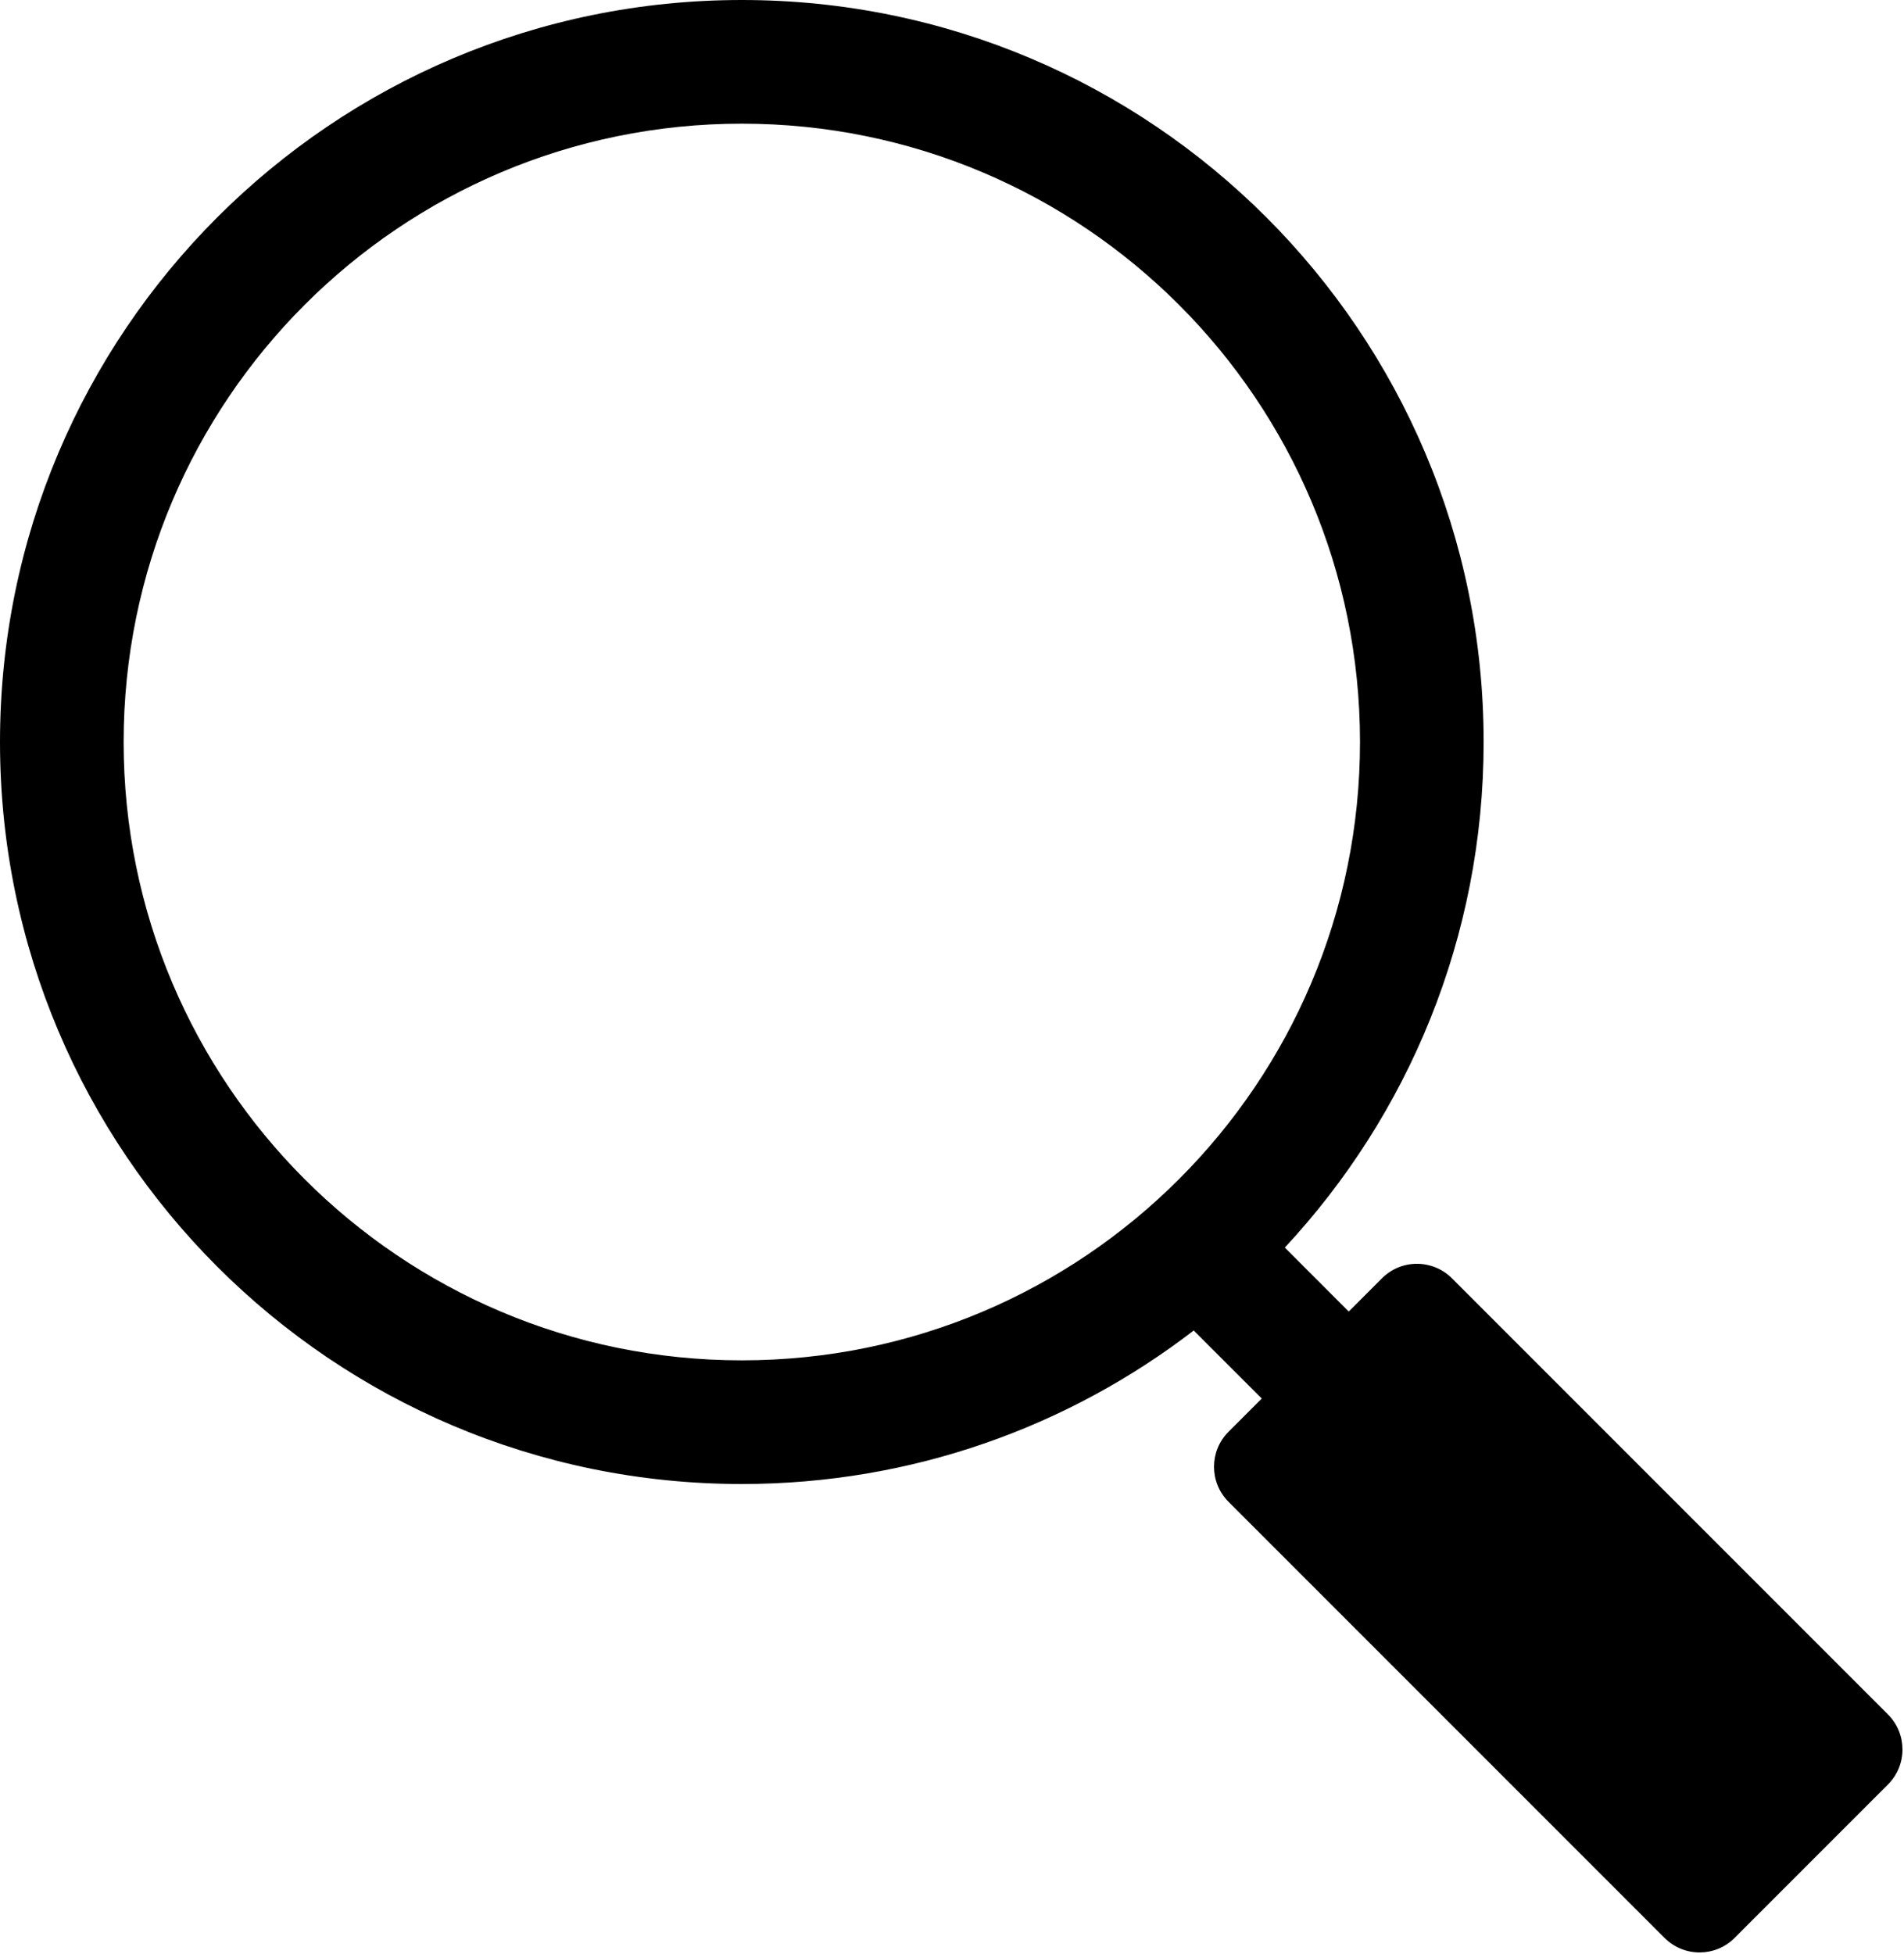 <?xml version="1.0" encoding="UTF-8" standalone="no"?>
<svg width="77px" height="79px" viewBox="0 0 77 79" version="1.1" xmlns="http://www.w3.org/2000/svg" xmlns:xlink="http://www.w3.org/1999/xlink" xmlns:sketch="http://www.bohemiancoding.com/sketch/ns">
    <!-- Generator: Sketch 3.4.4 (17249) - http://www.bohemiancoding.com/sketch -->
    <title>search-icon-5</title>
    <desc>Created with Sketch.</desc>
    <defs></defs>
    <g id="Page-1" stroke="none" stroke-width="1" fill="none" fill-rule="evenodd" sketch:type="MSPage">
        <g id="icon-search" sketch:type="MSArtboardGroup" transform="translate(-672, -388)" fill="#000000">
            <path d="M720.275,441.793 C715.215,445.686 708.878,448 702,448 C685.431,448 672,434.569 672,418 C672,401.431 685.431,388 702,388 C718.569,388 732,401.431 732,418 C732,425.898 728.948,433.084 723.959,438.441 L726.544,441.027 L727.891,439.68 C728.671,438.9 729.938,438.903 730.718,439.682 L748.353,457.318 C749.134,458.099 749.132,459.368 748.356,460.144 L742.144,466.356 C741.364,467.136 740.097,467.133 739.318,466.353 L721.682,448.718 C720.901,447.937 720.903,446.668 721.68,445.891 L723.027,444.544 L720.275,441.793 Z M702,443 C715.807,443 727,431.807 727,418 C727,404.193 715.807,393 702,393 C688.193,393 677,404.193 677,418 C677,431.807 688.193,443 702,443 Z" id="search-icon-5" sketch:type="MSShapeGroup"></path>
        </g>
    </g>
</svg>